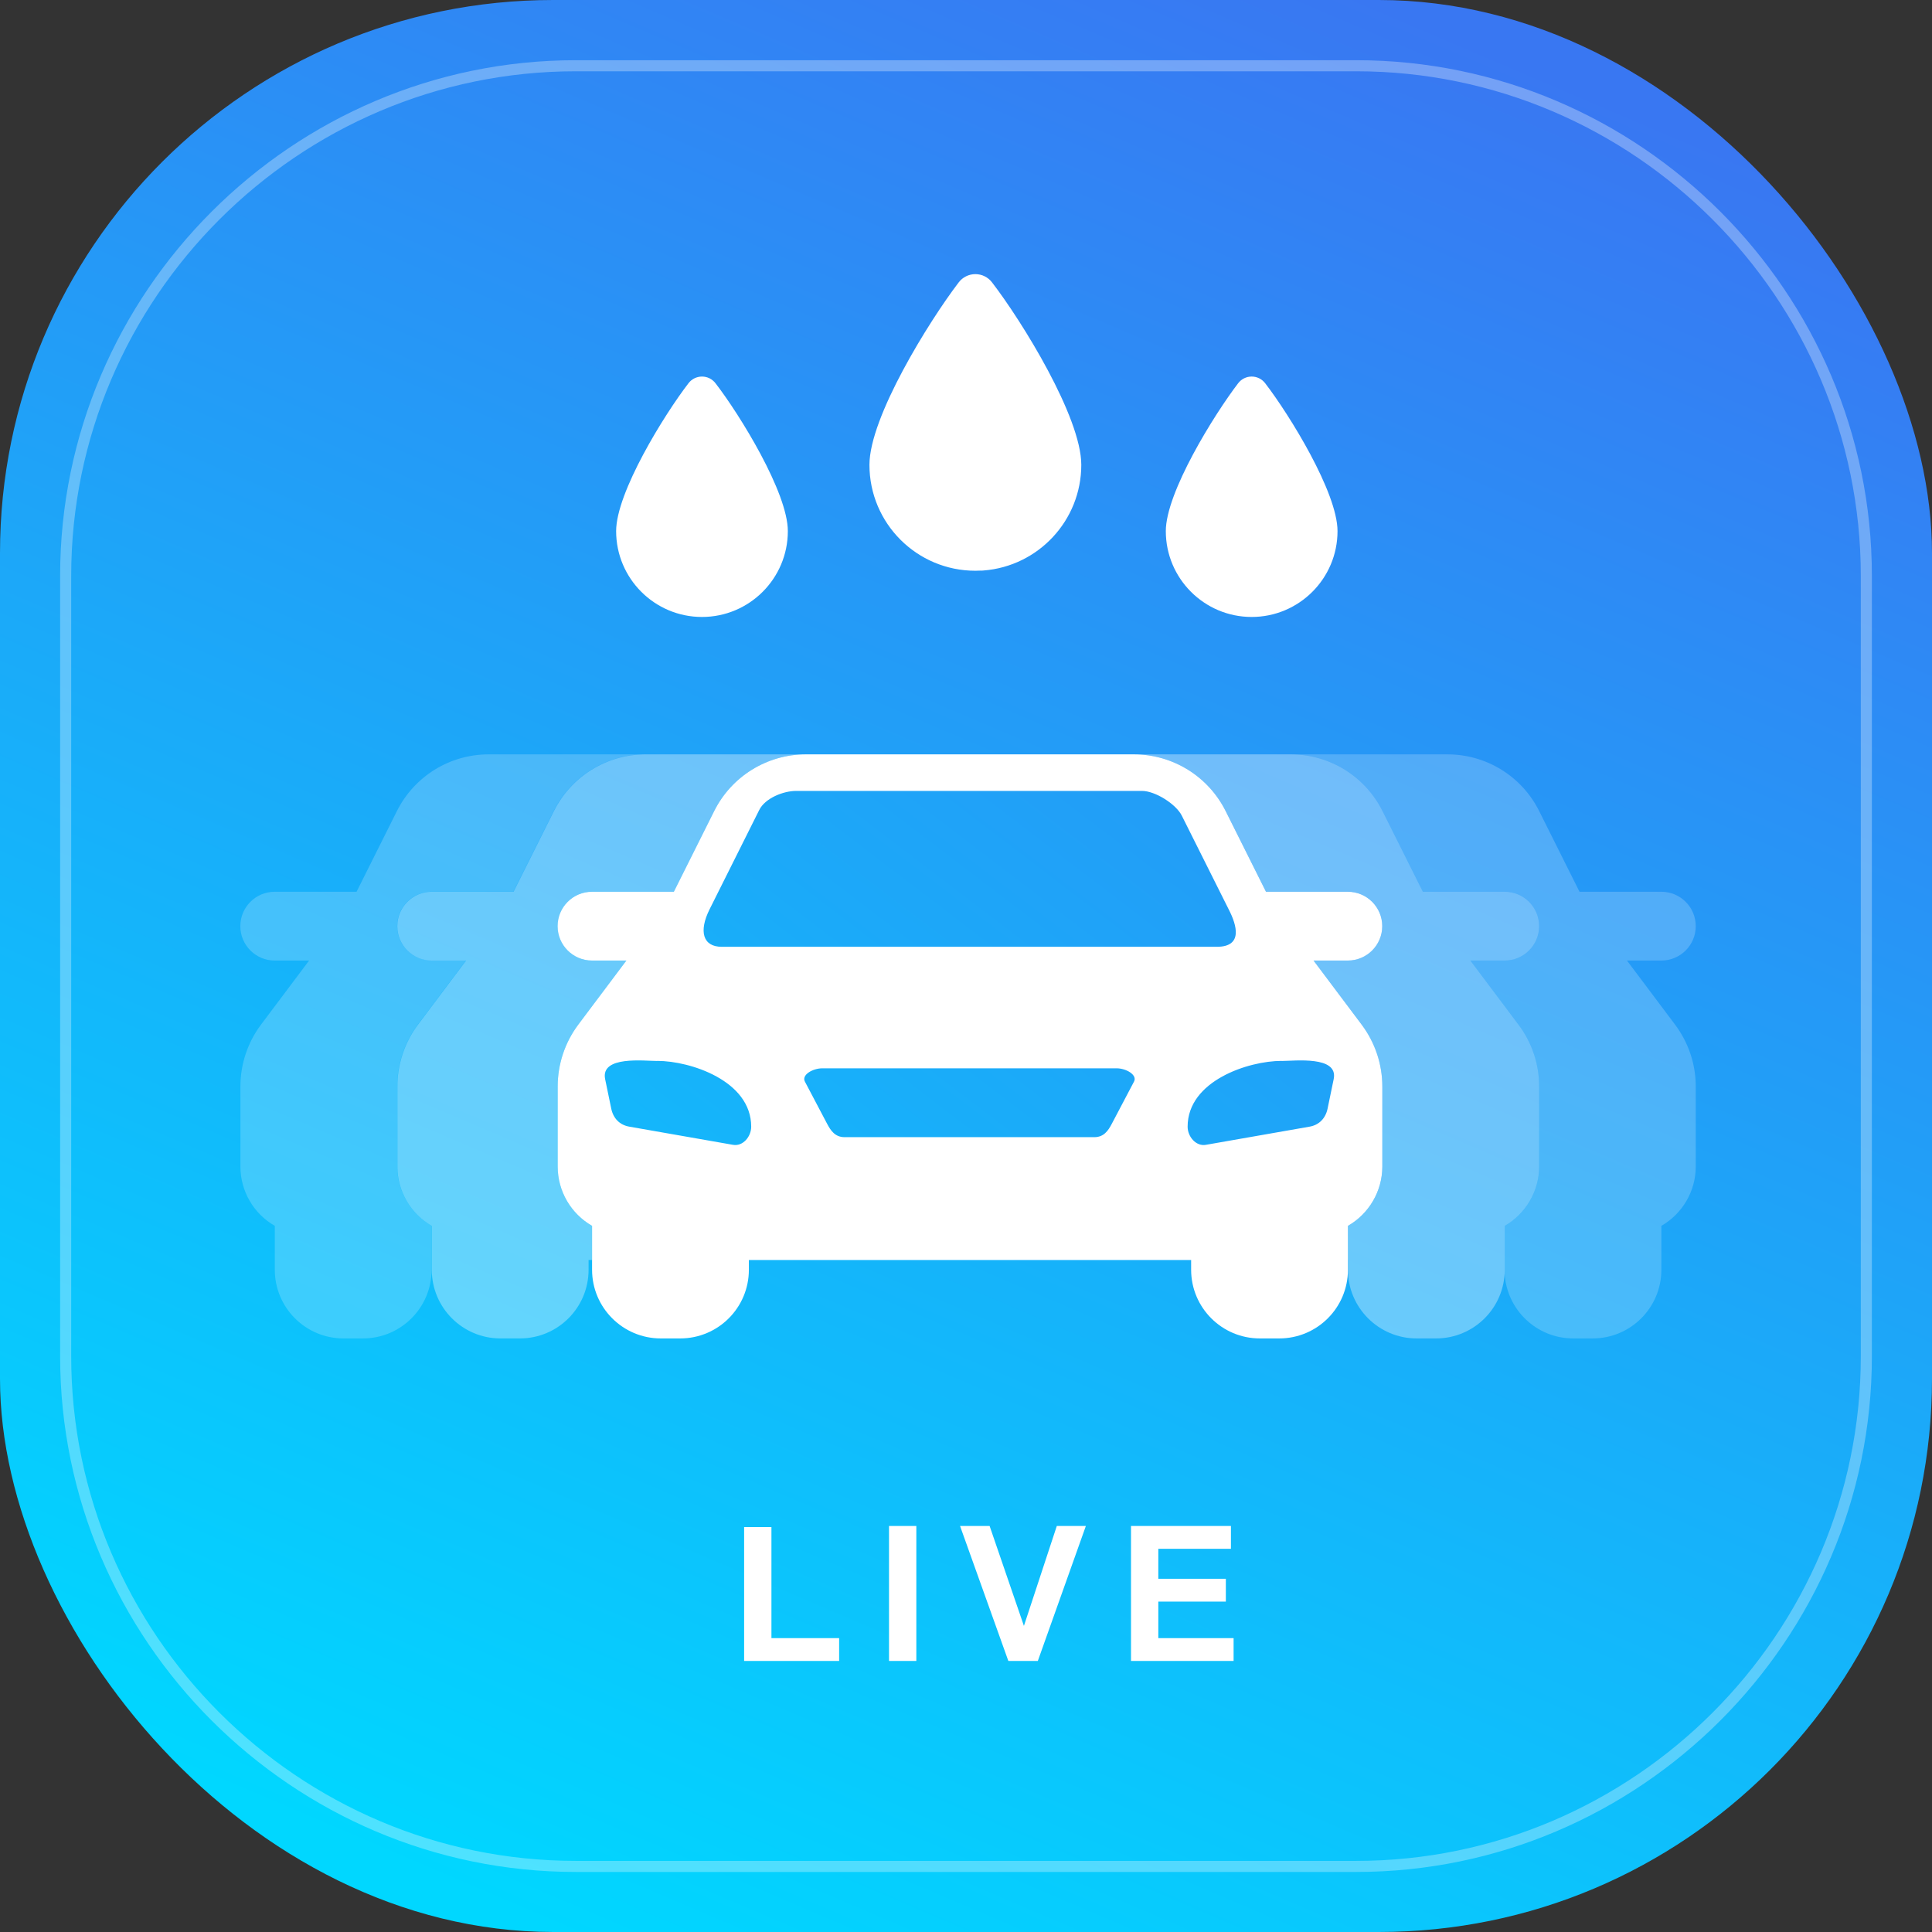 <?xml version="1.0" encoding="UTF-8"?>
<!DOCTYPE svg PUBLIC "-//W3C//DTD SVG 1.1//EN" "http://www.w3.org/Graphics/SVG/1.1/DTD/svg11.dtd">
<!-- Creator: CorelDRAW 2018 (64-Bit) -->
<svg xmlns="http://www.w3.org/2000/svg" xml:space="preserve" width="34.925mm" height="34.925mm" version="1.1" style="shape-rendering:geometricPrecision; text-rendering:geometricPrecision; image-rendering:optimizeQuality; fill-rule:evenodd; clip-rule:evenodd"
viewBox="0 0 232.01 232.01"
 xmlns:xlink="http://www.w3.org/1999/xlink">
 <rect x="0" y="0" width="232.01" height="232.01" fill="#333333" stroke="none"/>
 <defs>
  <style type="text/css">
   <![CDATA[
    .fil3 {fill:white}
    .fil4 {fill:white;fill-rule:nonzero}
    .fil6 {fill:white;fill-opacity:0.2}
    .fil5 {fill:white;fill-rule:nonzero;fill-opacity:0.302}
    .fil1 {fill:white;fill-opacity:0.349}
    .fil0 {fill:url(#id0)}
    .fil2 {fill:url(#id1)}
   ]]>
  </style>
  <linearGradient id="id0" gradientUnits="userSpaceOnUse" x1="165.58" y1="0" x2="66.43" y2="232.01">
   <stop offset="0" style="stop-opacity:1; stop-color:#3977F2"/>
   <stop offset="1" style="stop-opacity:1; stop-color:#00D7FF"/>
  </linearGradient>
  <linearGradient id="id1" gradientUnits="userSpaceOnUse" x1="132.94" y1="94.98" x2="89.92" y2="151.32">
   <stop offset="0" style="stop-opacity:1; stop-color:#229EF7"/>
   <stop offset="1" style="stop-opacity:1; stop-color:#13B8FB"/>
  </linearGradient>
 </defs>
 <g id="Слой_x0020_1">
  <rect class="fil0" width="232.01" height="232.01" rx="66.43" ry="66.43"/>
  <path class="fil1" d="M176.57 115.35l4.13 0c2.28,0 4.13,-1.85 4.13,-4.13 0,-2.28 -1.85,-4.13 -4.13,-4.13l-9.83 0 -4.83 -9.66c-2.08,-4.19 -6.35,-6.84 -11.03,-6.84 -0.01,0 -0.03,0 -0.04,0l-77.4 0c-0.02,0 -0.03,0 -0.04,0 -4.68,0 -8.95,2.65 -11.03,6.84l-4.83 9.66 -9.83 0c-2.28,0 -4.13,1.85 -4.13,4.13 0,2.28 1.85,4.13 4.13,4.13l4.13 0 -5.78 7.7c-1.6,2.14 -2.47,4.75 -2.47,7.43l0 9.63c0.01,2.93 1.58,5.64 4.13,7.1l0 5.27c0,4.56 3.7,8.25 8.25,8.25l2.33 0c4.56,0 8.25,-3.69 8.25,-8.25l0 -1.17 91.19 0 0 1.17c0,4.56 3.7,8.25 8.25,8.25l2.33 0c4.56,0 8.25,-3.69 8.25,-8.25l0 -5.27c2.54,-1.46 4.12,-4.17 4.13,-7.1l0 -9.63c-0,-2.68 -0.87,-5.28 -2.48,-7.43l-5.78 -7.7z"/>
  <path class="fil2" d="M157.73 115.35l4.13 0c2.28,0 4.13,-1.85 4.13,-4.13 0,-2.28 -1.85,-4.13 -4.13,-4.13l-9.83 0 -4.83 -9.66c-2.08,-4.19 -6.35,-6.84 -11.03,-6.84 -0.01,0 -0.03,0 -0.04,0l-39.31 0c-0.01,0 -0.03,0 -0.04,0 -4.68,0 -8.95,2.65 -11.03,6.84l-4.83 9.66 -9.83 0c-2.28,0 -4.13,1.85 -4.13,4.13 0,2.28 1.85,4.13 4.13,4.13l4.13 0 -5.78 7.7c-1.6,2.14 -2.47,4.75 -2.47,7.43l0 9.63c0.01,2.93 1.58,5.64 4.13,7.1l0 5.27c0,4.56 3.7,8.25 8.25,8.25l2.33 0c4.56,0 8.25,-3.69 8.25,-8.25l0 -1.17 53.11 0 0 1.17c0,4.56 3.7,8.25 8.25,8.25l2.33 0c4.56,0 8.25,-3.69 8.25,-8.25l0 -5.27c2.54,-1.46 4.12,-4.17 4.13,-7.1l0 -9.63c-0,-2.68 -0.87,-5.28 -2.48,-7.43l-5.78 -7.7z"/>
  <path class="fil3" d="M157.73 115.35l4.13 0c2.28,0 4.13,-1.85 4.13,-4.13 0,-2.28 -1.85,-4.13 -4.13,-4.13l-9.83 0 -4.83 -9.66c-2.08,-4.19 -6.35,-6.84 -11.03,-6.84 -0.01,0 -0.03,0 -0.04,0l-39.31 0c-0.01,0 -0.03,0 -0.04,0 -4.68,0 -8.95,2.65 -11.03,6.84l-4.83 9.66 -9.83 0c-2.28,0 -4.13,1.85 -4.13,4.13 0,2.28 1.85,4.13 4.13,4.13l4.13 0 -5.78 7.7c-1.6,2.14 -2.47,4.75 -2.47,7.43l0 9.63c0.01,2.93 1.58,5.64 4.13,7.1l0 5.27c0,4.56 3.7,8.25 8.25,8.25l2.33 0c4.56,0 8.25,-3.69 8.25,-8.25l0 -1.17 53.11 0 0 1.17c0,4.56 3.7,8.25 8.25,8.25l2.33 0c4.56,0 8.25,-3.69 8.25,-8.25l0 -5.27c2.54,-1.46 4.12,-4.17 4.13,-7.1l0 -9.63c-0,-2.68 -0.87,-5.28 -2.48,-7.43l-5.78 -7.7zm-3.83 12.06c1.57,0 6.85,-0.66 6.26,2.18l-0.73 3.53c-0.24,1.17 -1.01,1.98 -2.18,2.18l-12.44 2.18c-1.18,0.21 -2.19,-0.98 -2.19,-2.18 0,-5.53 7.34,-7.9 11.27,-7.9zm-74.96 0c-1.57,0 -6.85,-0.66 -6.27,2.18l0.73 3.53c0.24,1.17 1,1.98 2.19,2.18l12.44 2.18c1.18,0.21 2.18,-0.98 2.18,-2.18 0,-5.53 -7.34,-7.9 -11.27,-7.9zm19.81 0.88l35.33 0c1.16,0 2.53,0.79 2.1,1.6l-2.67 5.07c-0.43,0.82 -0.95,1.6 -2.1,1.6l-29.98 0c-1.15,0 -1.67,-0.79 -2.1,-1.6l-2.67 -5.07c-0.43,-0.82 0.95,-1.6 2.1,-1.6zm-13.54 -19.09l5.97 -11.94c0.7,-1.4 2.87,-2.28 4.43,-2.28l41.54 0c1.56,0 4.07,1.57 4.77,2.97l5.63 11.25c1,1.94 1.73,4.5 -1.43,4.5l-59.44 0c-0,0 -0,0 -0,0 -2.29,0 -2.78,-1.87 -1.47,-4.5z"/>
  <path class="fil3" d="M117.84 68.53l0.26 -0.02c6.57,-0.5 11.75,-5.99 11.75,-12.69 0,-5.72 -7.13,-17.25 -10.72,-21.91 -0.48,-0.63 -1.22,-0.99 -2,-0.99 -0.79,0 -1.53,0.37 -2,0.99 -3.56,4.66 -10.72,16.19 -10.72,21.91 0,7.03 5.7,12.72 12.72,12.72 0.24,0 0.47,-0.01 0.71,-0.02zm42.78 -4.75c0,-4.63 -5.78,-13.98 -8.69,-17.76 -0.39,-0.51 -0.99,-0.8 -1.62,-0.8 -0.64,0 -1.24,0.3 -1.62,0.8 -2.89,3.78 -8.69,13.12 -8.69,17.76 -0,5.69 4.62,10.31 10.31,10.31 5.69,0 10.31,-4.62 10.31,-10.31zm-66.01 0c0,-4.63 -5.77,-13.98 -8.69,-17.76 -0.39,-0.51 -0.99,-0.8 -1.62,-0.8 -0.64,0 -1.24,0.3 -1.62,0.8 -2.91,3.78 -8.69,13.12 -8.69,17.76 0,5.69 4.62,10.31 10.31,10.31 5.69,0 10.31,-4.62 10.31,-10.31l-0 0z"/>
  <path class="fil4" d="M89.36 199.46l0 -16.08 3.28 0 0 13.34 8.13 0 0 2.74 -11.41 0zm17.4 0l0 -16.21 3.28 0 0 16.21 -3.28 0zm14.33 0l-5.8 -16.21 3.55 0 4.12 12 3.95 -12 3.49 0 -5.77 16.21 -3.54 0zm14.73 0l0 -16.21 12 0 0 2.74 -8.72 0 0 3.6 8.11 0 0 2.74 -8.11 0 0 4.39 9.04 0 0 2.74 -12.32 0z"/>
  <path class="fil5" d="M69.14 7.23l93.73 0c17.03,0 32.51,6.97 43.73,18.19 11.22,11.22 18.19,26.7 18.19,43.73l0 93.73c0,17.03 -6.97,32.51 -18.19,43.73 -11.22,11.22 -26.7,18.19 -43.73,18.19l-93.73 0c-17.03,0 -32.51,-6.97 -43.73,-18.19 -11.22,-11.22 -18.19,-26.7 -18.19,-43.73l0 -93.73c0,-17.03 6.97,-32.51 18.19,-43.73 11.22,-11.22 26.7,-18.19 43.73,-18.19zm93.73 1.33l-93.73 0c-16.66,0 -31.81,6.82 -42.79,17.8 -10.98,10.98 -17.8,26.13 -17.8,42.79l0 93.73c0,16.66 6.82,31.81 17.8,42.79 10.98,10.98 26.13,17.8 42.79,17.8l93.73 0c16.66,0 31.81,-6.82 42.79,-17.8 10.98,-10.98 17.8,-26.13 17.8,-42.79l0 -93.73c0,-16.66 -6.82,-31.81 -17.8,-42.79 -10.98,-10.98 -26.13,-17.8 -42.79,-17.8z"/>
  <path class="fil6" d="M195.38 115.35l4.13 0c2.28,0 4.13,-1.85 4.13,-4.13 0,-2.28 -1.85,-4.13 -4.13,-4.13l-9.83 0 -4.83 -9.66c-2.07,-4.19 -6.35,-6.84 -11.03,-6.84 -0.01,0 -0.03,0 -0.04,0l-18.77 0c4.68,0 8.95,2.65 11.03,6.84l4.83 9.66 9.83 0c2.28,0 4.13,1.85 4.13,4.13 0,2.28 -1.85,4.13 -4.13,4.13l-4.13 0 5.78 7.7c1.6,2.14 2.47,4.75 2.48,7.43l0 9.63c-0.01,2.93 -1.58,5.64 -4.13,7.1l0 5.27c0,0.15 -0,0.29 -0.01,0.44 0.23,4.35 3.83,7.81 8.24,7.81l2.33 0c4.56,0 8.25,-3.69 8.25,-8.25l0 -5.27c2.54,-1.46 4.12,-4.17 4.13,-7.1l0 -9.63c-0,-2.68 -0.87,-5.28 -2.48,-7.43l-5.78 -7.7zm-117.87 -24.76l-18.79 0c-0.01,0 -0.03,0 -0.04,0 -4.68,0 -8.95,2.65 -11.03,6.84l-4.83 9.66 -9.83 0c-2.28,0 -4.13,1.85 -4.13,4.13 0,2.28 1.85,4.13 4.13,4.13l4.13 0 -5.78 7.7c-1.6,2.14 -2.47,4.75 -2.47,7.43l0 9.63c0.01,2.93 1.58,5.64 4.13,7.1l0 5.27c0,4.56 3.7,8.25 8.25,8.25l2.33 0c4.56,0 8.25,-3.69 8.25,-8.25l0 -1.17 0 -4.11c-2.54,-1.46 -4.12,-4.17 -4.13,-7.1l0 -9.63c0,-2.68 0.87,-5.28 2.47,-7.43l5.78 -7.7 -4.13 0c-2.28,0 -4.13,-1.85 -4.13,-4.13 0,-2.28 1.85,-4.13 4.13,-4.13l9.83 0 4.83 -9.66c2.08,-4.19 6.35,-6.84 11.03,-6.84z"/>
 </g>
</svg>
